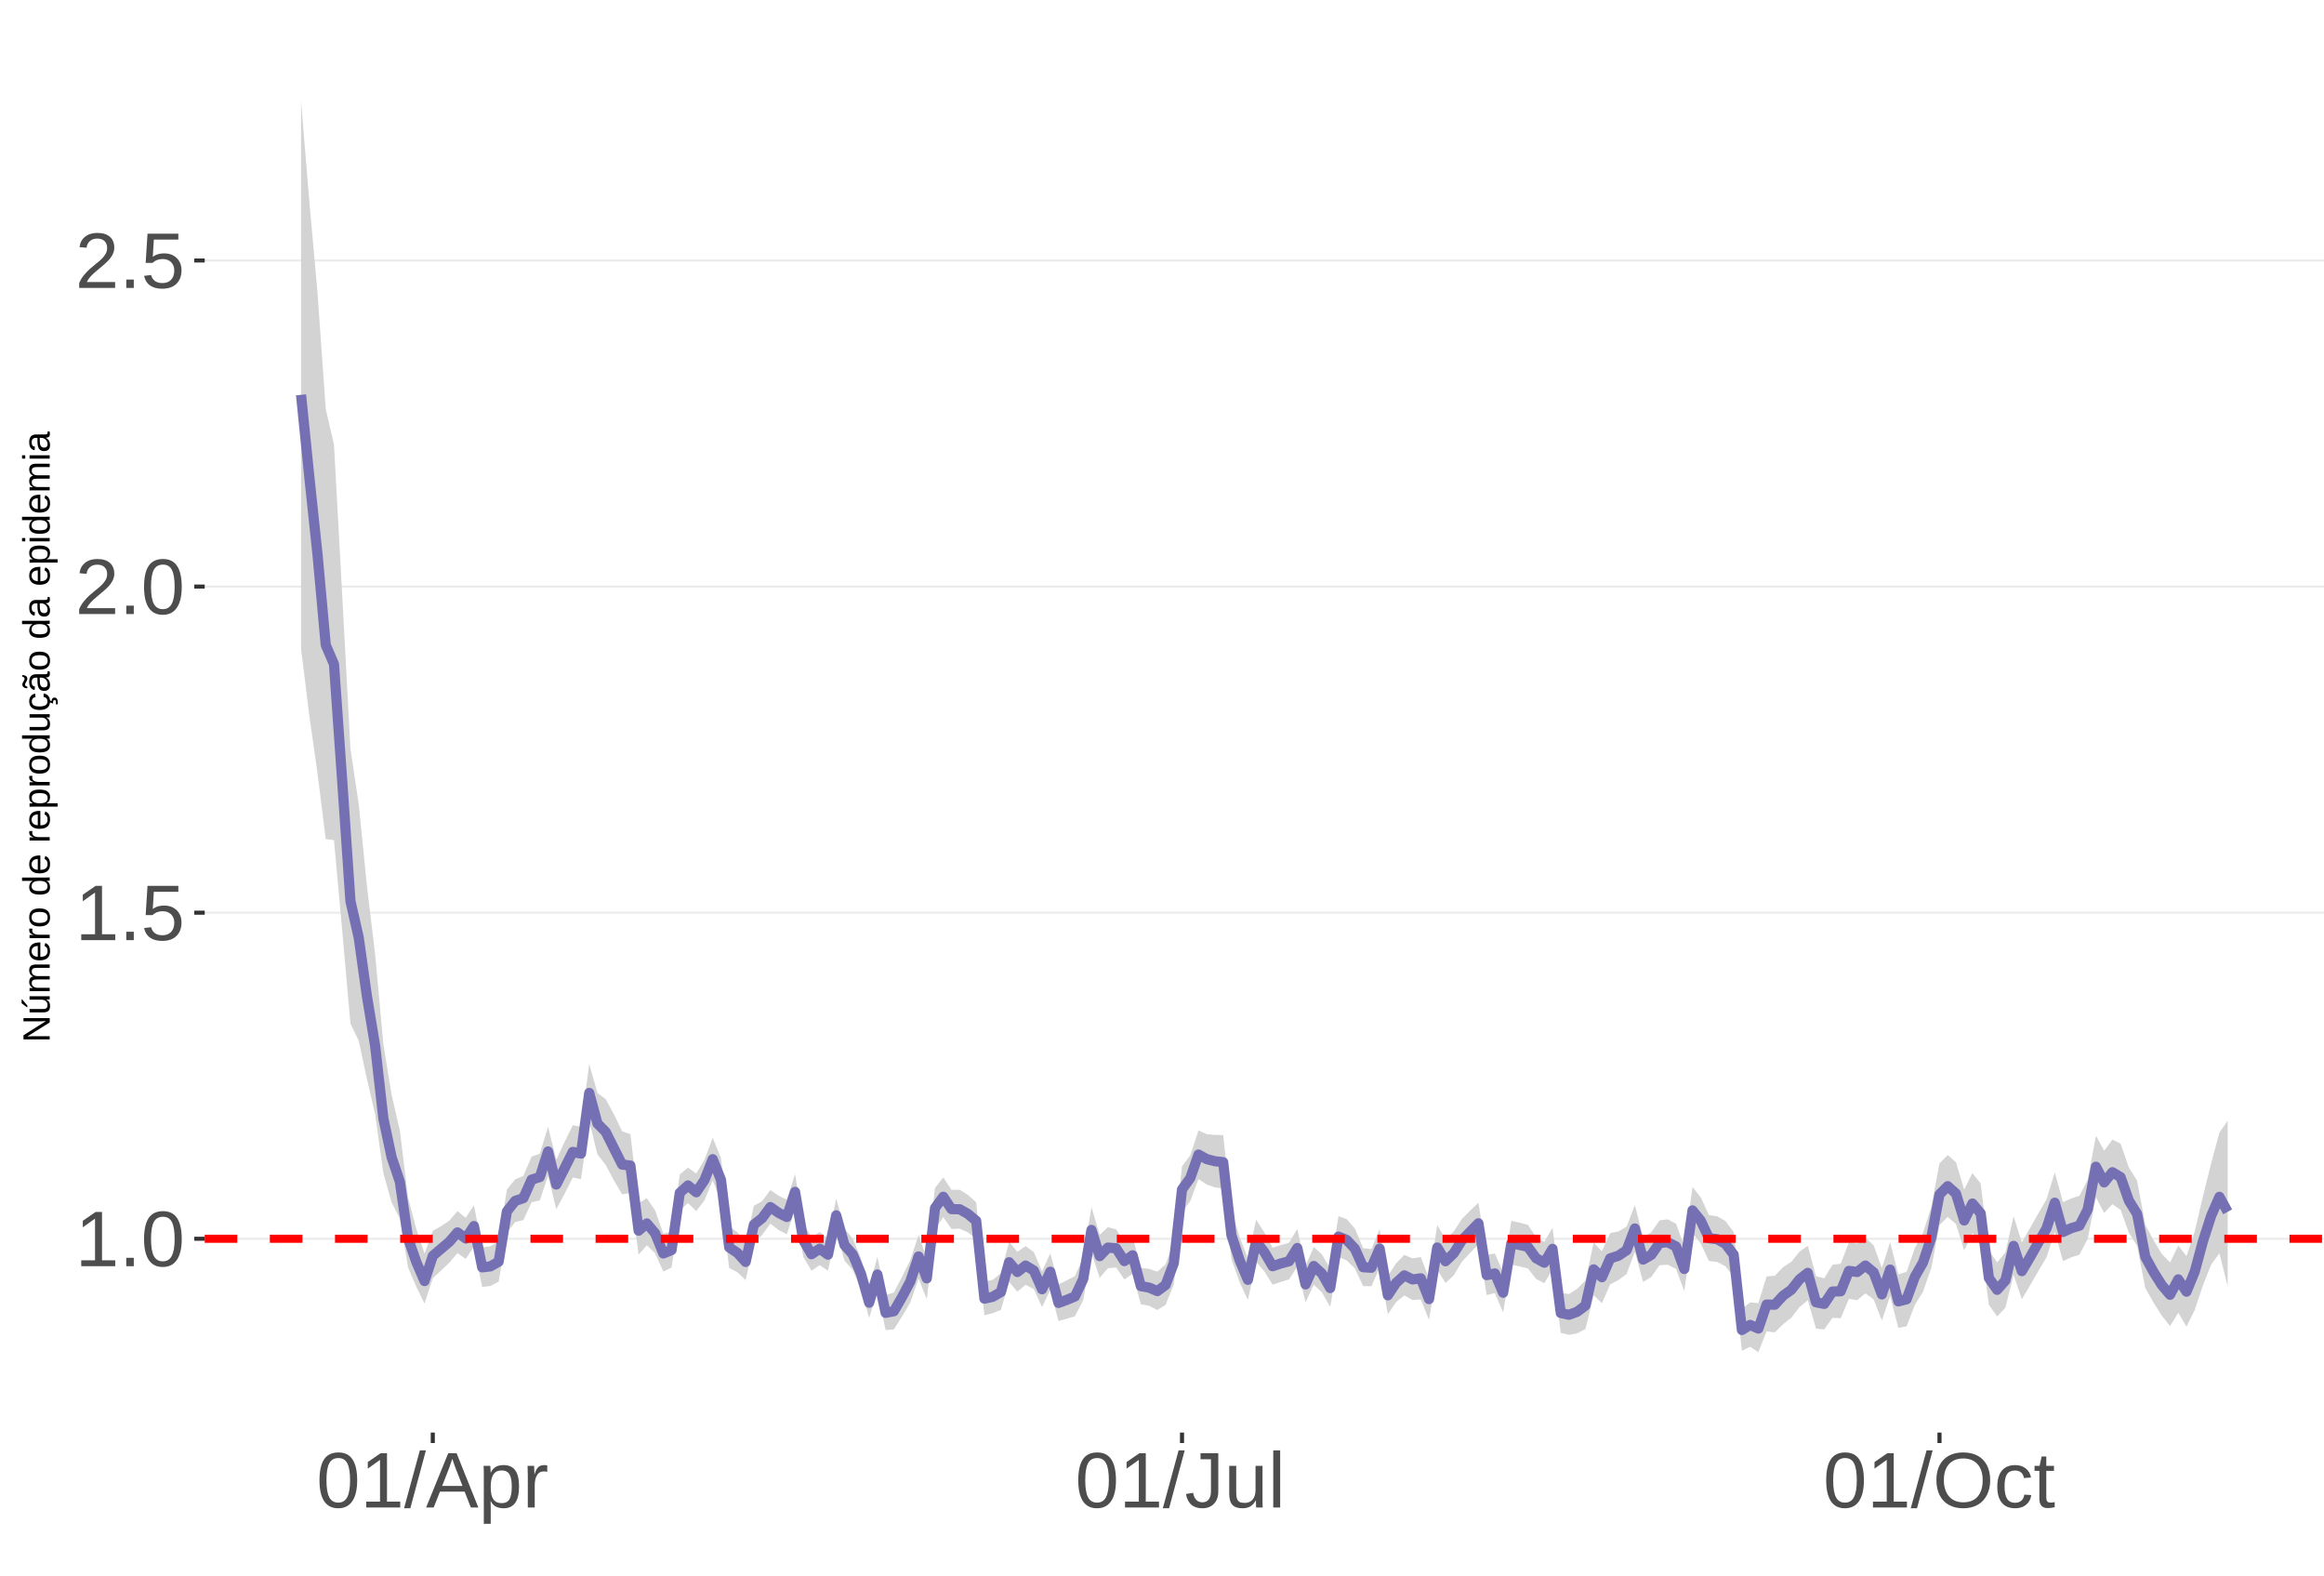 <?xml version="1.0" encoding="UTF-8"?>
<svg xmlns="http://www.w3.org/2000/svg" xmlns:xlink="http://www.w3.org/1999/xlink" width="609pt" height="413pt" viewBox="0 0 609 413" version="1.1">
<defs>
<g>
<symbol overflow="visible" id="glyph0-0">
<path style="stroke:none;" d="M 2.062 -14.219 L 13.422 -14.219 L 13.422 0 L 2.062 0 Z M 2.828 -13.438 L 2.828 -0.766 L 12.641 -0.766 L 12.641 -13.438 Z M 2.828 -13.438 "/>
</symbol>
<symbol overflow="visible" id="glyph0-1">
<path style="stroke:none;" d="M 1.578 0 L 1.578 -1.547 L 5.188 -1.547 L 5.188 -12.469 L 1.984 -10.188 L 1.984 -11.906 L 5.344 -14.219 L 7.016 -14.219 L 7.016 -1.547 L 10.484 -1.547 L 10.484 0 Z M 1.578 0 "/>
</symbol>
<symbol overflow="visible" id="glyph0-2">
<path style="stroke:none;" d="M 1.891 0 L 1.891 -2.203 L 3.859 -2.203 L 3.859 0 Z M 1.891 0 "/>
</symbol>
<symbol overflow="visible" id="glyph0-3">
<path style="stroke:none;" d="M 10.688 -7.109 C 10.688 -4.734 10.266 -2.922 9.422 -1.672 C 8.586 -0.422 7.352 0.203 5.719 0.203 C 4.082 0.203 2.852 -0.414 2.031 -1.656 C 1.219 -2.906 0.812 -4.723 0.812 -7.109 C 0.812 -9.547 1.207 -11.375 2 -12.594 C 2.801 -13.812 4.062 -14.422 5.781 -14.422 C 7.457 -14.422 8.691 -13.805 9.484 -12.578 C 10.285 -11.348 10.688 -9.523 10.688 -7.109 Z M 8.828 -7.109 C 8.828 -9.16 8.586 -10.645 8.109 -11.562 C 7.641 -12.488 6.863 -12.953 5.781 -12.953 C 4.664 -12.953 3.863 -12.5 3.375 -11.594 C 2.883 -10.688 2.641 -9.191 2.641 -7.109 C 2.641 -5.086 2.883 -3.609 3.375 -2.672 C 3.875 -1.742 4.66 -1.281 5.734 -1.281 C 6.805 -1.281 7.586 -1.754 8.078 -2.703 C 8.578 -3.66 8.828 -5.129 8.828 -7.109 Z M 8.828 -7.109 "/>
</symbol>
<symbol overflow="visible" id="glyph0-4">
<path style="stroke:none;" d="M 10.625 -4.625 C 10.625 -3.125 10.176 -1.941 9.281 -1.078 C 8.395 -0.223 7.16 0.203 5.578 0.203 C 4.254 0.203 3.188 -0.082 2.375 -0.656 C 1.562 -1.238 1.047 -2.078 0.828 -3.172 L 2.656 -3.391 C 3.039 -1.984 4.031 -1.281 5.625 -1.281 C 6.594 -1.281 7.352 -1.57 7.906 -2.156 C 8.457 -2.75 8.734 -3.562 8.734 -4.594 C 8.734 -5.488 8.457 -6.207 7.906 -6.75 C 7.352 -7.301 6.602 -7.578 5.656 -7.578 C 5.164 -7.578 4.707 -7.5 4.281 -7.344 C 3.863 -7.195 3.441 -6.938 3.016 -6.562 L 1.234 -6.562 L 1.719 -14.219 L 9.797 -14.219 L 9.797 -12.672 L 3.375 -12.672 L 3.094 -8.156 C 3.883 -8.758 4.863 -9.062 6.031 -9.062 C 7.426 -9.062 8.539 -8.648 9.375 -7.828 C 10.207 -7.016 10.625 -5.945 10.625 -4.625 Z M 10.625 -4.625 "/>
</symbol>
<symbol overflow="visible" id="glyph0-5">
<path style="stroke:none;" d="M 1.031 0 L 1.031 -1.281 C 1.375 -2.07 1.789 -2.766 2.281 -3.359 C 2.781 -3.961 3.301 -4.508 3.844 -5 C 4.395 -5.488 4.938 -5.941 5.469 -6.359 C 6.008 -6.773 6.492 -7.191 6.922 -7.609 C 7.348 -8.023 7.691 -8.461 7.953 -8.922 C 8.223 -9.379 8.359 -9.895 8.359 -10.469 C 8.359 -11.25 8.129 -11.852 7.672 -12.281 C 7.211 -12.719 6.578 -12.938 5.766 -12.938 C 4.992 -12.938 4.359 -12.723 3.859 -12.297 C 3.359 -11.879 3.062 -11.289 2.969 -10.531 L 1.125 -10.703 C 1.258 -11.836 1.738 -12.738 2.562 -13.406 C 3.395 -14.082 4.461 -14.422 5.766 -14.422 C 7.203 -14.422 8.305 -14.082 9.078 -13.406 C 9.848 -12.727 10.234 -11.77 10.234 -10.531 C 10.234 -9.977 10.102 -9.426 9.844 -8.875 C 9.594 -8.332 9.219 -7.789 8.719 -7.25 C 8.227 -6.707 7.281 -5.863 5.875 -4.719 C 5.094 -4.082 4.473 -3.508 4.016 -3 C 3.566 -2.5 3.238 -2.016 3.031 -1.547 L 10.453 -1.547 L 10.453 0 Z M 1.031 0 "/>
</symbol>
<symbol overflow="visible" id="glyph0-6">
<path style="stroke:none;" d="M 0 0.203 L 4.141 -14.969 L 5.734 -14.969 L 1.641 0.203 Z M 0 0.203 "/>
</symbol>
<symbol overflow="visible" id="glyph0-7">
<path style="stroke:none;" d="M 11.766 0 L 10.141 -4.156 L 3.672 -4.156 L 2.031 0 L 0.047 0 L 5.844 -14.219 L 8.031 -14.219 L 13.734 0 Z M 6.906 -12.766 L 6.812 -12.469 C 6.645 -11.914 6.398 -11.203 6.078 -10.328 L 4.25 -5.656 L 9.578 -5.656 L 7.75 -10.344 C 7.562 -10.812 7.375 -11.336 7.188 -11.922 Z M 6.906 -12.766 "/>
</symbol>
<symbol overflow="visible" id="glyph0-8">
<path style="stroke:none;" d="M 10.625 -5.5 C 10.625 -1.695 9.285 0.203 6.609 0.203 C 4.922 0.203 3.789 -0.426 3.219 -1.688 L 3.172 -1.688 C 3.191 -1.633 3.203 -1.066 3.203 0.016 L 3.203 4.281 L 1.391 4.281 L 1.391 -8.688 C 1.391 -9.812 1.367 -10.551 1.328 -10.906 L 3.094 -10.906 C 3.094 -10.883 3.098 -10.789 3.109 -10.625 C 3.129 -10.457 3.145 -10.203 3.156 -9.859 C 3.176 -9.516 3.188 -9.281 3.188 -9.156 L 3.234 -9.156 C 3.555 -9.832 3.984 -10.328 4.516 -10.641 C 5.047 -10.953 5.742 -11.109 6.609 -11.109 C 7.953 -11.109 8.957 -10.656 9.625 -9.75 C 10.289 -8.852 10.625 -7.438 10.625 -5.5 Z M 8.719 -5.469 C 8.719 -6.988 8.508 -8.07 8.094 -8.719 C 7.688 -9.375 7.035 -9.703 6.141 -9.703 C 5.422 -9.703 4.859 -9.551 4.453 -9.25 C 4.047 -8.945 3.734 -8.473 3.516 -7.828 C 3.305 -7.191 3.203 -6.359 3.203 -5.328 C 3.203 -3.891 3.43 -2.832 3.891 -2.156 C 4.348 -1.477 5.094 -1.141 6.125 -1.141 C 7.02 -1.141 7.676 -1.469 8.094 -2.125 C 8.508 -2.789 8.719 -3.906 8.719 -5.469 Z M 8.719 -5.469 "/>
</symbol>
<symbol overflow="visible" id="glyph0-9">
<path style="stroke:none;" d="M 1.438 0 L 1.438 -8.375 C 1.438 -9.133 1.414 -9.977 1.375 -10.906 L 3.094 -10.906 C 3.145 -9.676 3.172 -8.938 3.172 -8.688 L 3.203 -8.688 C 3.492 -9.625 3.828 -10.258 4.203 -10.594 C 4.578 -10.938 5.109 -11.109 5.797 -11.109 C 6.035 -11.109 6.281 -11.078 6.531 -11.016 L 6.531 -9.344 C 6.289 -9.414 5.969 -9.453 5.562 -9.453 C 4.812 -9.453 4.238 -9.125 3.844 -8.469 C 3.445 -7.82 3.25 -6.895 3.25 -5.688 L 3.25 0 Z M 1.438 0 "/>
</symbol>
<symbol overflow="visible" id="glyph0-10">
<path style="stroke:none;" d="M 4.609 0.203 C 2.203 0.203 0.773 -1.039 0.328 -3.531 L 2.203 -3.844 C 2.328 -3.062 2.598 -2.453 3.016 -2.016 C 3.441 -1.578 3.977 -1.359 4.625 -1.359 C 5.32 -1.359 5.867 -1.598 6.266 -2.078 C 6.672 -2.555 6.875 -3.266 6.875 -4.203 L 6.875 -12.641 L 4.141 -12.641 L 4.141 -14.219 L 8.797 -14.219 L 8.797 -4.234 C 8.797 -2.859 8.422 -1.773 7.672 -0.984 C 6.93 -0.191 5.91 0.203 4.609 0.203 Z M 4.609 0.203 "/>
</symbol>
<symbol overflow="visible" id="glyph0-11">
<path style="stroke:none;" d="M 3.172 -10.906 L 3.172 -4 C 3.172 -3.281 3.238 -2.719 3.375 -2.312 C 3.52 -1.914 3.742 -1.629 4.047 -1.453 C 4.359 -1.285 4.816 -1.203 5.422 -1.203 C 6.297 -1.203 6.984 -1.5 7.484 -2.094 C 7.984 -2.695 8.234 -3.531 8.234 -4.594 L 8.234 -10.906 L 10.062 -10.906 L 10.062 -2.328 C 10.062 -1.055 10.078 -0.281 10.109 0 L 8.406 0 C 8.395 -0.031 8.383 -0.117 8.375 -0.266 C 8.375 -0.422 8.367 -0.594 8.359 -0.781 C 8.348 -0.969 8.336 -1.328 8.328 -1.859 L 8.297 -1.859 C 7.879 -1.109 7.395 -0.578 6.844 -0.266 C 6.289 0.047 5.609 0.203 4.797 0.203 C 3.598 0.203 2.723 -0.094 2.172 -0.688 C 1.617 -1.281 1.344 -2.266 1.344 -3.641 L 1.344 -10.906 Z M 3.172 -10.906 "/>
</symbol>
<symbol overflow="visible" id="glyph0-12">
<path style="stroke:none;" d="M 1.391 0 L 1.391 -14.969 L 3.203 -14.969 L 3.203 0 Z M 1.391 0 "/>
</symbol>
<symbol overflow="visible" id="glyph0-13">
<path style="stroke:none;" d="M 15.078 -7.172 C 15.078 -5.68 14.789 -4.379 14.219 -3.266 C 13.656 -2.148 12.844 -1.289 11.781 -0.688 C 10.719 -0.094 9.461 0.203 8.016 0.203 C 6.555 0.203 5.297 -0.094 4.234 -0.688 C 3.18 -1.281 2.375 -2.133 1.812 -3.25 C 1.258 -4.375 0.984 -5.68 0.984 -7.172 C 0.984 -9.441 1.602 -11.219 2.844 -12.5 C 4.082 -13.781 5.812 -14.422 8.031 -14.422 C 9.477 -14.422 10.734 -14.133 11.797 -13.562 C 12.859 -12.988 13.672 -12.148 14.234 -11.047 C 14.797 -9.953 15.078 -8.66 15.078 -7.172 Z M 13.109 -7.172 C 13.109 -8.941 12.664 -10.328 11.781 -11.328 C 10.895 -12.336 9.645 -12.844 8.031 -12.844 C 6.406 -12.844 5.148 -12.344 4.266 -11.344 C 3.379 -10.352 2.938 -8.961 2.938 -7.172 C 2.938 -5.391 3.383 -3.973 4.281 -2.922 C 5.176 -1.879 6.422 -1.359 8.016 -1.359 C 9.66 -1.359 10.922 -1.863 11.797 -2.875 C 12.672 -3.883 13.109 -5.316 13.109 -7.172 Z M 13.109 -7.172 "/>
</symbol>
<symbol overflow="visible" id="glyph0-14">
<path style="stroke:none;" d="M 2.781 -5.5 C 2.781 -4.051 3.004 -2.977 3.453 -2.281 C 3.91 -1.582 4.602 -1.234 5.531 -1.234 C 6.176 -1.234 6.711 -1.406 7.141 -1.75 C 7.578 -2.102 7.848 -2.645 7.953 -3.375 L 9.781 -3.25 C 9.645 -2.195 9.195 -1.359 8.438 -0.734 C 7.688 -0.109 6.734 0.203 5.578 0.203 C 4.047 0.203 2.879 -0.273 2.078 -1.234 C 1.273 -2.203 0.875 -3.613 0.875 -5.469 C 0.875 -7.301 1.273 -8.695 2.078 -9.656 C 2.891 -10.625 4.051 -11.109 5.562 -11.109 C 6.676 -11.109 7.598 -10.816 8.328 -10.234 C 9.066 -9.66 9.531 -8.867 9.719 -7.859 L 7.859 -7.719 C 7.766 -8.32 7.523 -8.801 7.141 -9.156 C 6.754 -9.508 6.207 -9.688 5.5 -9.688 C 4.539 -9.688 3.848 -9.367 3.422 -8.734 C 2.992 -8.098 2.781 -7.02 2.781 -5.5 Z M 2.781 -5.5 "/>
</symbol>
<symbol overflow="visible" id="glyph0-15">
<path style="stroke:none;" d="M 5.594 -0.078 C 4.988 0.078 4.375 0.156 3.75 0.156 C 2.301 0.156 1.578 -0.664 1.578 -2.312 L 1.578 -9.594 L 0.312 -9.594 L 0.312 -10.906 L 1.641 -10.906 L 2.172 -13.359 L 3.391 -13.359 L 3.391 -10.906 L 5.406 -10.906 L 5.406 -9.594 L 3.391 -9.594 L 3.391 -2.703 C 3.391 -2.18 3.473 -1.812 3.641 -1.594 C 3.816 -1.383 4.113 -1.281 4.531 -1.281 C 4.781 -1.281 5.133 -1.328 5.594 -1.422 Z M 5.594 -0.078 "/>
</symbol>
<symbol overflow="visible" id="glyph1-0">
<path style="stroke:none;" d="M -6.875 -1 L -6.875 -6.5 L 0 -6.5 L 0 -1 Z M -6.516 -1.375 L -0.375 -1.375 L -0.375 -6.125 L -6.516 -6.125 Z M -6.516 -1.375 "/>
</symbol>
<symbol overflow="visible" id="glyph1-1">
<path style="stroke:none;" d="M 0 -5.281 L -5.859 -1.609 L -5.391 -1.625 L -4.578 -1.656 L 0 -1.656 L 0 -0.828 L -6.875 -0.828 L -6.875 -1.906 L -0.984 -5.625 C -1.617 -5.582 -2.082 -5.562 -2.375 -5.562 L -6.875 -5.562 L -6.875 -6.406 L 0 -6.406 Z M 0 -5.281 "/>
</symbol>
<symbol overflow="visible" id="glyph1-2">
<path style="stroke:none;" d="M -5.281 -1.562 L -1.938 -1.562 C -1.582 -1.562 -1.305 -1.594 -1.109 -1.656 C -0.922 -1.727 -0.785 -1.836 -0.703 -1.984 C -0.617 -2.141 -0.578 -2.363 -0.578 -2.656 C -0.578 -3.07 -0.723 -3.398 -1.016 -3.641 C -1.305 -3.891 -1.707 -4.016 -2.219 -4.016 L -5.281 -4.016 L -5.281 -4.906 L -1.125 -4.906 C -0.508 -4.906 -0.133 -4.91 0 -4.922 L 0 -4.094 C -0.02 -4.094 -0.062 -4.086 -0.125 -4.078 C -0.195 -4.078 -0.281 -4.07 -0.375 -4.062 C -0.469 -4.062 -0.645 -4.062 -0.906 -4.062 L -0.906 -4.047 C -0.539 -3.848 -0.281 -3.613 -0.125 -3.344 C 0.02 -3.082 0.094 -2.754 0.094 -2.359 C 0.094 -1.773 -0.047 -1.348 -0.328 -1.078 C -0.617 -0.816 -1.098 -0.688 -1.766 -0.688 L -5.281 -0.688 Z M -5.859 -2.031 L -5.969 -2.031 L -7.359 -3.078 L -7.359 -4.094 L -7.219 -4.094 L -5.859 -2.484 Z M -5.859 -2.031 "/>
</symbol>
<symbol overflow="visible" id="glyph1-3">
<path style="stroke:none;" d="M 0 -3.75 L -3.344 -3.75 C -3.852 -3.75 -4.207 -3.676 -4.406 -3.531 C -4.602 -3.395 -4.703 -3.145 -4.703 -2.781 C -4.703 -2.406 -4.555 -2.109 -4.266 -1.891 C -3.984 -1.672 -3.582 -1.562 -3.062 -1.562 L 0 -1.562 L 0 -0.688 L -4.156 -0.688 C -4.77 -0.688 -5.145 -0.68 -5.281 -0.672 L -5.281 -1.5 C -5.27 -1.5 -5.227 -1.5 -5.156 -1.5 C -5.082 -1.508 -5 -1.516 -4.906 -1.516 C -4.812 -1.523 -4.633 -1.531 -4.375 -1.531 L -4.375 -1.547 C -4.75 -1.734 -5.008 -1.945 -5.156 -2.188 C -5.301 -2.438 -5.375 -2.738 -5.375 -3.094 C -5.375 -3.488 -5.297 -3.801 -5.141 -4.031 C -4.984 -4.27 -4.727 -4.438 -4.375 -4.531 L -4.375 -4.547 C -4.727 -4.723 -4.984 -4.941 -5.141 -5.203 C -5.297 -5.461 -5.375 -5.773 -5.375 -6.141 C -5.375 -6.672 -5.227 -7.055 -4.938 -7.297 C -4.656 -7.547 -4.18 -7.672 -3.516 -7.672 L 0 -7.672 L 0 -6.797 L -3.344 -6.797 C -3.852 -6.797 -4.207 -6.723 -4.406 -6.578 C -4.602 -6.441 -4.703 -6.191 -4.703 -5.828 C -4.703 -5.453 -4.555 -5.156 -4.266 -4.938 C -3.984 -4.727 -3.582 -4.625 -3.062 -4.625 L 0 -4.625 Z M 0 -3.75 "/>
</symbol>
<symbol overflow="visible" id="glyph1-4">
<path style="stroke:none;" d="M -2.453 -1.344 C -1.848 -1.344 -1.379 -1.469 -1.047 -1.719 C -0.723 -1.969 -0.562 -2.336 -0.562 -2.828 C -0.562 -3.203 -0.633 -3.504 -0.781 -3.734 C -0.938 -3.961 -1.133 -4.117 -1.375 -4.203 L -1.156 -4.969 C -0.32 -4.656 0.094 -3.941 0.094 -2.828 C 0.094 -2.047 -0.133 -1.445 -0.594 -1.031 C -1.062 -0.625 -1.754 -0.422 -2.672 -0.422 C -3.547 -0.422 -4.211 -0.625 -4.672 -1.031 C -5.141 -1.445 -5.375 -2.031 -5.375 -2.781 C -5.375 -4.344 -4.441 -5.125 -2.578 -5.125 L -2.453 -5.125 Z M -3.125 -4.203 C -3.688 -4.16 -4.094 -4.02 -4.344 -3.781 C -4.602 -3.551 -4.734 -3.219 -4.734 -2.781 C -4.734 -2.352 -4.586 -2.016 -4.297 -1.766 C -4.016 -1.516 -3.625 -1.379 -3.125 -1.359 Z M -3.125 -4.203 "/>
</symbol>
<symbol overflow="visible" id="glyph1-5">
<path style="stroke:none;" d="M 0 -0.688 L -4.047 -0.688 C -4.422 -0.688 -4.832 -0.68 -5.281 -0.672 L -5.281 -1.5 C -4.688 -1.52 -4.328 -1.531 -4.203 -1.531 L -4.203 -1.547 C -4.66 -1.691 -4.969 -1.852 -5.125 -2.031 C -5.289 -2.219 -5.375 -2.477 -5.375 -2.812 C -5.375 -2.926 -5.359 -3.047 -5.328 -3.172 L -4.531 -3.172 C -4.562 -3.047 -4.578 -2.891 -4.578 -2.703 C -4.578 -2.336 -4.422 -2.055 -4.109 -1.859 C -3.797 -1.672 -3.344 -1.578 -2.75 -1.578 L 0 -1.578 Z M 0 -0.688 "/>
</symbol>
<symbol overflow="visible" id="glyph1-6">
<path style="stroke:none;" d="M -2.641 -5.141 C -1.723 -5.141 -1.035 -4.938 -0.578 -4.531 C -0.129 -4.125 0.094 -3.535 0.094 -2.766 C 0.094 -1.992 -0.141 -1.41 -0.609 -1.016 C -1.078 -0.617 -1.754 -0.422 -2.641 -0.422 C -4.461 -0.422 -5.375 -1.207 -5.375 -2.781 C -5.375 -3.594 -5.148 -4.188 -4.703 -4.562 C -4.266 -4.945 -3.578 -5.141 -2.641 -5.141 Z M -2.641 -4.219 C -3.367 -4.219 -3.898 -4.109 -4.234 -3.891 C -4.566 -3.672 -4.734 -3.305 -4.734 -2.797 C -4.734 -2.285 -4.562 -1.914 -4.219 -1.688 C -3.883 -1.457 -3.359 -1.344 -2.641 -1.344 C -1.953 -1.344 -1.43 -1.453 -1.078 -1.672 C -0.723 -1.898 -0.547 -2.258 -0.547 -2.75 C -0.547 -3.281 -0.711 -3.656 -1.047 -3.875 C -1.391 -4.102 -1.922 -4.219 -2.641 -4.219 Z M -2.641 -4.219 "/>
</symbol>
<symbol overflow="visible" id="glyph1-7">
<path style="stroke:none;" d=""/>
</symbol>
<symbol overflow="visible" id="glyph1-8">
<path style="stroke:none;" d="M -0.844 -4.016 C -0.508 -3.848 -0.27 -3.629 -0.125 -3.359 C 0.02 -3.086 0.094 -2.754 0.094 -2.359 C 0.094 -1.691 -0.129 -1.203 -0.578 -0.891 C -1.023 -0.578 -1.707 -0.422 -2.625 -0.422 C -4.457 -0.422 -5.375 -1.066 -5.375 -2.359 C -5.375 -2.766 -5.301 -3.098 -5.156 -3.359 C -5.008 -3.629 -4.781 -3.848 -4.469 -4.016 L -7.25 -4.016 L -7.25 -4.891 L -1.094 -4.891 C -0.539 -4.891 -0.176 -4.898 0 -4.922 L 0 -4.078 C -0.051 -4.066 -0.172 -4.055 -0.359 -4.047 C -0.547 -4.035 -0.707 -4.031 -0.844 -4.031 Z M -2.641 -1.344 C -1.898 -1.344 -1.367 -1.438 -1.047 -1.625 C -0.734 -1.82 -0.578 -2.145 -0.578 -2.594 C -0.578 -3.082 -0.75 -3.441 -1.094 -3.672 C -1.438 -3.898 -1.973 -4.016 -2.703 -4.016 C -3.398 -4.016 -3.91 -3.898 -4.234 -3.672 C -4.566 -3.441 -4.734 -3.082 -4.734 -2.594 C -4.734 -2.156 -4.566 -1.836 -4.234 -1.641 C -3.91 -1.441 -3.379 -1.344 -2.641 -1.344 Z M -2.641 -1.344 "/>
</symbol>
<symbol overflow="visible" id="glyph1-9">
<path style="stroke:none;" d="M -2.672 -5.141 C -0.828 -5.141 0.094 -4.492 0.094 -3.203 C 0.094 -2.391 -0.211 -1.844 -0.828 -1.562 L -0.828 -1.531 C -0.797 -1.539 -0.516 -1.547 0.016 -1.547 L 2.078 -1.547 L 2.078 -0.672 L -4.203 -0.672 C -4.742 -0.672 -5.102 -0.66 -5.281 -0.641 L -5.281 -1.5 C -5.27 -1.5 -5.223 -1.5 -5.141 -1.5 C -5.066 -1.508 -4.945 -1.52 -4.781 -1.531 C -4.613 -1.539 -4.5 -1.547 -4.438 -1.547 L -4.438 -1.562 C -4.758 -1.719 -4.992 -1.922 -5.141 -2.172 C -5.297 -2.43 -5.375 -2.773 -5.375 -3.203 C -5.375 -3.848 -5.156 -4.332 -4.719 -4.656 C -4.281 -4.977 -3.598 -5.141 -2.672 -5.141 Z M -2.641 -4.219 C -3.379 -4.219 -3.906 -4.117 -4.219 -3.922 C -4.539 -3.723 -4.703 -3.406 -4.703 -2.969 C -4.703 -2.625 -4.629 -2.352 -4.484 -2.156 C -4.336 -1.957 -4.109 -1.805 -3.797 -1.703 C -3.484 -1.598 -3.078 -1.547 -2.578 -1.547 C -1.879 -1.547 -1.363 -1.656 -1.031 -1.875 C -0.707 -2.102 -0.547 -2.469 -0.547 -2.969 C -0.547 -3.406 -0.707 -3.723 -1.031 -3.922 C -1.352 -4.117 -1.891 -4.219 -2.641 -4.219 Z M -2.641 -4.219 "/>
</symbol>
<symbol overflow="visible" id="glyph1-10">
<path style="stroke:none;" d="M -5.281 -1.531 L -1.938 -1.531 C -1.582 -1.531 -1.305 -1.562 -1.109 -1.625 C -0.922 -1.695 -0.785 -1.805 -0.703 -1.953 C -0.617 -2.109 -0.578 -2.332 -0.578 -2.625 C -0.578 -3.039 -0.723 -3.367 -1.016 -3.609 C -1.305 -3.859 -1.707 -3.984 -2.219 -3.984 L -5.281 -3.984 L -5.281 -4.875 L -1.125 -4.875 C -0.508 -4.875 -0.133 -4.879 0 -4.891 L 0 -4.062 C -0.02 -4.062 -0.062 -4.055 -0.125 -4.047 C -0.195 -4.047 -0.281 -4.039 -0.375 -4.031 C -0.469 -4.031 -0.645 -4.031 -0.906 -4.031 L -0.906 -4.016 C -0.539 -3.816 -0.281 -3.582 -0.125 -3.312 C 0.02 -3.051 0.094 -2.723 0.094 -2.328 C 0.094 -1.742 -0.047 -1.316 -0.328 -1.047 C -0.617 -0.785 -1.098 -0.656 -1.766 -0.656 L -5.281 -0.656 Z M -5.281 -1.531 "/>
</symbol>
<symbol overflow="visible" id="glyph1-11">
<path style="stroke:none;" d="M -2.672 -1.344 C -1.961 -1.344 -1.438 -1.453 -1.094 -1.672 C -0.758 -1.891 -0.594 -2.223 -0.594 -2.672 C -0.594 -2.984 -0.676 -3.242 -0.844 -3.453 C -1.02 -3.672 -1.281 -3.801 -1.625 -3.844 L -1.578 -4.734 C -1.066 -4.672 -0.66 -4.457 -0.359 -4.094 C -0.055 -3.727 0.094 -3.266 0.094 -2.703 C 0.094 -1.961 -0.133 -1.395 -0.594 -1 C -1.062 -0.613 -1.742 -0.422 -2.641 -0.422 C -3.535 -0.422 -4.211 -0.613 -4.672 -1 C -5.141 -1.395 -5.375 -1.957 -5.375 -2.688 C -5.375 -3.227 -5.234 -3.676 -4.953 -4.031 C -4.68 -4.395 -4.297 -4.617 -3.797 -4.703 L -3.734 -3.797 C -4.023 -3.754 -4.254 -3.641 -4.422 -3.453 C -4.598 -3.266 -4.688 -3.004 -4.688 -2.672 C -4.688 -2.203 -4.531 -1.863 -4.219 -1.656 C -3.914 -1.445 -3.398 -1.344 -2.672 -1.344 Z M 1.234 -3.672 C 1.828 -3.672 2.125 -3.223 2.125 -2.328 C 2.125 -2.148 2.113 -2.004 2.094 -1.891 L 1.625 -1.891 C 1.645 -2.055 1.656 -2.195 1.656 -2.312 C 1.656 -2.789 1.52 -3.031 1.25 -3.031 C 1 -3.031 0.875 -2.812 0.875 -2.375 C 0.875 -2.238 0.879 -2.148 0.891 -2.109 L 0 -2.422 L 0 -2.938 L 0.484 -2.75 C 0.492 -3.062 0.566 -3.289 0.703 -3.438 C 0.836 -3.594 1.016 -3.672 1.234 -3.672 Z M 1.234 -3.672 "/>
</symbol>
<symbol overflow="visible" id="glyph1-12">
<path style="stroke:none;" d="M 0.094 -2.016 C 0.094 -1.484 -0.047 -1.082 -0.328 -0.812 C -0.609 -0.551 -0.988 -0.422 -1.469 -0.422 C -2.02 -0.422 -2.441 -0.598 -2.734 -0.953 C -3.023 -1.316 -3.18 -1.898 -3.203 -2.703 L -3.219 -3.891 L -3.516 -3.891 C -3.941 -3.891 -4.25 -3.797 -4.438 -3.609 C -4.625 -3.43 -4.719 -3.148 -4.719 -2.766 C -4.719 -2.367 -4.648 -2.078 -4.516 -1.891 C -4.379 -1.711 -4.164 -1.609 -3.875 -1.578 L -3.953 -0.656 C -4.898 -0.812 -5.375 -1.52 -5.375 -2.781 C -5.375 -3.445 -5.223 -3.945 -4.922 -4.281 C -4.617 -4.613 -4.18 -4.781 -3.609 -4.781 L -1.328 -4.781 C -1.066 -4.781 -0.867 -4.812 -0.734 -4.875 C -0.609 -4.945 -0.547 -5.082 -0.547 -5.281 C -0.547 -5.363 -0.555 -5.457 -0.578 -5.562 L -0.031 -5.562 C 0.02 -5.344 0.047 -5.117 0.047 -4.891 C 0.047 -4.555 -0.035 -4.316 -0.203 -4.172 C -0.379 -4.023 -0.648 -3.941 -1.016 -3.922 L -1.016 -3.891 C -0.609 -3.672 -0.32 -3.41 -0.156 -3.109 C 0.008 -2.805 0.094 -2.441 0.094 -2.016 Z M -0.562 -2.219 C -0.562 -2.539 -0.633 -2.828 -0.781 -3.078 C -0.926 -3.328 -1.125 -3.523 -1.375 -3.672 C -1.633 -3.816 -1.898 -3.891 -2.172 -3.891 L -2.609 -3.891 L -2.594 -2.938 C -2.582 -2.52 -2.535 -2.203 -2.453 -1.984 C -2.379 -1.773 -2.258 -1.613 -2.094 -1.5 C -1.938 -1.383 -1.723 -1.328 -1.453 -1.328 C -1.172 -1.328 -0.953 -1.406 -0.797 -1.562 C -0.641 -1.719 -0.562 -1.938 -0.562 -2.219 Z M -5.859 -3.609 C -5.859 -3.473 -5.891 -3.332 -5.953 -3.188 C -6.016 -3.051 -6.082 -2.922 -6.156 -2.797 C -6.227 -2.672 -6.297 -2.551 -6.359 -2.438 C -6.422 -2.32 -6.453 -2.211 -6.453 -2.109 C -6.453 -1.93 -6.398 -1.797 -6.297 -1.703 C -6.191 -1.617 -6.047 -1.562 -5.859 -1.531 L -5.859 -1.094 C -6.191 -1.125 -6.441 -1.176 -6.609 -1.25 C -6.785 -1.332 -6.922 -1.441 -7.016 -1.578 C -7.117 -1.711 -7.172 -1.879 -7.172 -2.078 C -7.172 -2.223 -7.141 -2.363 -7.078 -2.5 C -7.023 -2.633 -6.957 -2.766 -6.875 -2.891 C -6.801 -3.023 -6.734 -3.145 -6.672 -3.25 C -6.617 -3.363 -6.594 -3.473 -6.594 -3.578 C -6.594 -3.898 -6.785 -4.086 -7.172 -4.141 L -7.172 -4.594 C -6.691 -4.539 -6.352 -4.43 -6.156 -4.266 C -5.957 -4.098 -5.859 -3.879 -5.859 -3.609 Z M -5.859 -3.609 "/>
</symbol>
<symbol overflow="visible" id="glyph1-13">
<path style="stroke:none;" d="M 0.094 -2.016 C 0.094 -1.484 -0.047 -1.082 -0.328 -0.812 C -0.609 -0.551 -0.988 -0.422 -1.469 -0.422 C -2.02 -0.422 -2.441 -0.598 -2.734 -0.953 C -3.023 -1.316 -3.18 -1.898 -3.203 -2.703 L -3.219 -3.891 L -3.516 -3.891 C -3.941 -3.891 -4.25 -3.797 -4.438 -3.609 C -4.625 -3.43 -4.719 -3.148 -4.719 -2.766 C -4.719 -2.367 -4.648 -2.078 -4.516 -1.891 C -4.379 -1.711 -4.164 -1.609 -3.875 -1.578 L -3.953 -0.656 C -4.898 -0.812 -5.375 -1.52 -5.375 -2.781 C -5.375 -3.445 -5.223 -3.945 -4.922 -4.281 C -4.617 -4.613 -4.18 -4.781 -3.609 -4.781 L -1.328 -4.781 C -1.066 -4.781 -0.867 -4.812 -0.734 -4.875 C -0.609 -4.945 -0.547 -5.082 -0.547 -5.281 C -0.547 -5.363 -0.555 -5.457 -0.578 -5.562 L -0.031 -5.562 C 0.02 -5.344 0.047 -5.117 0.047 -4.891 C 0.047 -4.555 -0.035 -4.316 -0.203 -4.172 C -0.379 -4.023 -0.648 -3.941 -1.016 -3.922 L -1.016 -3.891 C -0.609 -3.672 -0.32 -3.41 -0.156 -3.109 C 0.008 -2.805 0.094 -2.441 0.094 -2.016 Z M -0.562 -2.219 C -0.562 -2.539 -0.633 -2.828 -0.781 -3.078 C -0.926 -3.328 -1.125 -3.523 -1.375 -3.672 C -1.633 -3.816 -1.898 -3.891 -2.172 -3.891 L -2.609 -3.891 L -2.594 -2.938 C -2.582 -2.52 -2.535 -2.203 -2.453 -1.984 C -2.379 -1.773 -2.258 -1.613 -2.094 -1.5 C -1.938 -1.383 -1.723 -1.328 -1.453 -1.328 C -1.172 -1.328 -0.953 -1.406 -0.797 -1.562 C -0.641 -1.719 -0.562 -1.938 -0.562 -2.219 Z M -0.562 -2.219 "/>
</symbol>
<symbol overflow="visible" id="glyph1-14">
<path style="stroke:none;" d="M -6.406 -0.672 L -7.25 -0.672 L -7.25 -1.547 L -6.406 -1.547 Z M 0 -0.672 L -5.281 -0.672 L -5.281 -1.547 L 0 -1.547 Z M 0 -0.672 "/>
</symbol>
</g>
<clipPath id="clip1">
  <path d="M 53.645 9.961 L 609 9.961 L 609 375.328 L 53.645 375.328 Z M 53.645 9.961 "/>
</clipPath>
<clipPath id="clip2">
  <path d="M 53.645 324 L 609 324 L 609 325 L 53.645 325 Z M 53.645 324 "/>
</clipPath>
<clipPath id="clip3">
  <path d="M 53.645 238 L 609 238 L 609 240 L 53.645 240 Z M 53.645 238 "/>
</clipPath>
<clipPath id="clip4">
  <path d="M 53.645 153 L 609 153 L 609 154 L 53.645 154 Z M 53.645 153 "/>
</clipPath>
<clipPath id="clip5">
  <path d="M 53.645 67 L 609 67 L 609 69 L 53.645 69 Z M 53.645 67 "/>
</clipPath>
<clipPath id="clip6">
  <path d="M 53.645 323 L 609 323 L 609 326 L 53.645 326 Z M 53.645 323 "/>
</clipPath>
</defs>
<g id="surface177">
<rect x="0" y="0" width="609" height="413" style="fill:rgb(100%,100%,100%);fill-opacity:1;stroke:none;"/>
<rect x="0" y="0" width="609" height="413" style="fill:rgb(100%,100%,100%);fill-opacity:1;stroke:none;"/>
<path style="fill:none;stroke-width:1.067;stroke-linecap:round;stroke-linejoin:round;stroke:rgb(100%,100%,100%);stroke-opacity:1;stroke-miterlimit:10;" d="M 0 413 L 609 413 L 609 0 L 0 0 Z M 0 413 "/>
<g clip-path="url(#clip1)" clip-rule="nonzero">
<path style=" stroke:none;fill-rule:nonzero;fill:rgb(100%,100%,100%);fill-opacity:1;" d="M 53.645 375.328 L 609 375.328 L 609 9.961 L 53.645 9.961 Z M 53.645 375.328 "/>
</g>
<g clip-path="url(#clip2)" clip-rule="nonzero">
<path style="fill:none;stroke-width:0.533;stroke-linecap:butt;stroke-linejoin:round;stroke:rgb(92.157%,92.157%,92.157%);stroke-opacity:1;stroke-miterlimit:10;" d="M 53.645 324.547 L 609 324.547 "/>
</g>
<g clip-path="url(#clip3)" clip-rule="nonzero">
<path style="fill:none;stroke-width:0.533;stroke-linecap:butt;stroke-linejoin:round;stroke:rgb(92.157%,92.157%,92.157%);stroke-opacity:1;stroke-miterlimit:10;" d="M 53.645 239.117 L 609 239.117 "/>
</g>
<g clip-path="url(#clip4)" clip-rule="nonzero">
<path style="fill:none;stroke-width:0.533;stroke-linecap:butt;stroke-linejoin:round;stroke:rgb(92.157%,92.157%,92.157%);stroke-opacity:1;stroke-miterlimit:10;" d="M 53.645 153.684 L 609 153.684 "/>
</g>
<g clip-path="url(#clip5)" clip-rule="nonzero">
<path style="fill:none;stroke-width:0.533;stroke-linecap:butt;stroke-linejoin:round;stroke:rgb(92.157%,92.157%,92.157%);stroke-opacity:1;stroke-miterlimit:10;" d="M 53.645 68.25 L 609 68.25 "/>
</g>
<path style=" stroke:none;fill-rule:nonzero;fill:rgb(82.745%,82.745%,82.745%);fill-opacity:1;" d="M 78.887 26.57 L 81.047 52.566 L 83.203 76.699 L 85.359 107.141 L 87.52 116.492 L 89.676 155.871 L 91.832 196.156 L 93.992 210.617 L 96.148 232.066 L 98.305 250.047 L 100.465 273.625 L 102.621 286.848 L 104.777 296.168 L 106.938 313.797 L 109.094 321.969 L 111.25 328.43 L 113.41 322.469 L 115.566 321.25 L 117.723 319.828 L 119.883 317.305 L 122.039 319.082 L 124.195 315.762 L 126.355 326.797 L 128.512 326.527 L 130.668 325.16 L 132.828 311.656 L 134.984 308.984 L 137.141 308.098 L 139.301 303.027 L 141.457 302.258 L 143.613 295.23 L 145.773 303.848 L 147.93 299.23 L 150.086 294.812 L 152.246 295.195 L 154.402 278.758 L 156.559 286.355 L 158.719 287.965 L 160.875 291.922 L 163.031 296.395 L 165.191 297.141 L 167.348 315.219 L 169.504 313.906 L 171.664 317.121 L 173.82 323.199 L 175.977 322.707 L 178.137 307.695 L 180.293 305.91 L 182.453 307.461 L 184.609 303.863 L 186.766 298.086 L 188.926 303.395 L 191.082 321.281 L 193.238 322.859 L 195.398 325.57 L 197.555 315.926 L 199.711 314.68 L 201.871 311.785 L 204.027 313.25 L 206.184 314.316 L 208.344 307.613 L 210.5 320.438 L 212.656 324.195 L 214.816 322.773 L 216.973 324.457 L 219.129 314.008 L 221.289 321.973 L 223.445 324.461 L 225.602 329.633 L 227.762 337.246 L 229.918 329.312 L 232.074 339.281 L 234.234 338.645 L 236.391 334.484 L 238.547 330.125 L 240.707 323.551 L 242.863 329.707 L 245.02 311.23 L 247.18 308.477 L 249.336 311.73 L 251.492 311.707 L 253.652 313.07 L 255.809 315.012 L 257.965 335.82 L 260.125 335.305 L 262.281 333.582 L 264.438 325.309 L 266.598 327.977 L 268.754 326.453 L 270.91 328.047 L 273.07 333.094 L 275.227 328.359 L 277.383 336.5 L 279.543 335.449 L 281.699 334.324 L 283.855 329.422 L 286.016 316.258 L 288.172 323.527 L 290.328 321.523 L 292.488 322.066 L 294.645 325.613 L 296.801 323.988 L 298.961 332.168 L 301.117 332.434 L 303.273 333.168 L 305.434 331.262 L 307.59 325.277 L 309.746 305.578 L 311.906 302.688 L 314.062 296.156 L 316.219 297.137 L 318.379 297.34 L 320.535 297.375 L 322.691 317.105 L 324.852 324.121 L 327.008 329.656 L 329.164 319.562 L 331.324 322.883 L 333.48 326.906 L 335.637 326.211 L 337.797 325.586 L 339.953 321.973 L 342.109 331.656 L 344.27 326.711 L 346.426 328.66 L 348.582 332.441 L 350.742 318.625 L 352.898 319.402 L 355.055 321.887 L 357.215 327.004 L 359.371 327.23 L 361.527 322.02 L 363.688 334.32 L 365.844 330.977 L 368 328.766 L 370.16 329.68 L 372.316 329.352 L 374.473 334.91 L 376.633 320.949 L 378.789 324.68 L 380.945 322.652 L 383.105 319.336 L 385.262 317.168 L 387.418 315.086 L 389.578 328.742 L 391.734 328.406 L 393.891 333.438 L 396.051 319.855 L 398.207 320.336 L 400.363 320.891 L 402.523 324.078 L 404.68 325.371 L 406.836 321.688 L 408.996 338.715 L 411.152 339.027 L 413.309 337.66 L 415.469 335.453 L 417.625 325.57 L 419.781 327.824 L 421.941 323.062 L 424.098 322.641 L 426.254 321.371 L 428.414 315.734 L 430.57 324.051 L 432.727 322.867 L 434.887 319.727 L 437.043 319.461 L 439.199 320.602 L 441.359 326.578 L 443.516 311.004 L 445.672 313.684 L 447.832 318.355 L 449.988 318.656 L 452.145 319.902 L 454.305 322.789 L 456.461 342.898 L 458.617 341.215 L 460.777 341.422 L 462.934 334.406 L 465.09 334.234 L 467.25 331.992 L 469.406 330.59 L 471.562 327.938 L 473.723 326.383 L 475.879 334.348 L 478.035 334.895 L 480.195 331.355 L 482.352 331.09 L 484.508 325.484 L 486.668 325.844 L 488.824 324.273 L 490.98 326.27 L 493.141 332.215 L 495.297 325.473 L 497.453 333.883 L 499.613 333.215 L 501.77 326.992 L 503.926 322.988 L 506.086 316.23 L 508.242 304.789 L 510.398 302.613 L 512.559 304.5 L 514.715 311.664 L 516.871 307.336 L 519.031 310.078 L 521.188 327.512 L 523.344 330.746 L 525.504 328.129 L 527.66 318.645 L 529.816 325.508 L 531.977 321.727 L 534.133 317.934 L 536.289 314.191 L 538.449 307.176 L 540.605 314.965 L 542.762 313.996 L 544.922 313.281 L 547.078 309.051 L 549.234 297.551 L 551.395 301.488 L 553.551 298.559 L 555.707 299.648 L 557.867 305.906 L 560.023 309.328 L 562.18 320.898 L 564.34 324.941 L 566.496 328.52 L 568.652 330.777 L 570.812 326.332 L 572.969 329.094 L 575.125 322.625 L 577.285 313.387 L 579.441 304.707 L 581.598 296.723 L 583.758 293.633 L 583.758 337.02 L 581.598 328.352 L 579.441 331.297 L 577.285 336.738 L 575.125 343.207 L 572.969 347.562 L 570.812 343.926 L 568.652 347.438 L 566.496 344.688 L 564.34 341.281 L 562.18 337.496 L 560.023 326.414 L 557.867 322.953 L 555.707 316.988 L 553.551 315.48 L 551.395 317.793 L 549.234 313.664 L 547.078 324.531 L 544.922 328.742 L 542.762 329.414 L 540.605 330.406 L 538.449 322.758 L 536.289 329.406 L 534.133 333.031 L 531.977 336.762 L 529.816 340.41 L 527.66 334.016 L 525.504 342.625 L 523.344 344.887 L 521.188 341.883 L 519.031 325.461 L 516.871 323.098 L 514.715 327.594 L 512.559 320.707 L 510.398 318.82 L 508.242 320.988 L 506.086 332.215 L 503.926 338.426 L 501.77 341.898 L 499.613 347.496 L 497.453 347.898 L 495.297 339.574 L 493.141 345.957 L 490.98 340.434 L 488.824 338.852 L 486.668 340.633 L 484.508 340.285 L 482.352 345.387 L 480.195 345.254 L 478.035 348.305 L 475.879 348.082 L 473.723 340.637 L 471.562 342.441 L 469.406 345.258 L 467.25 346.941 L 465.09 349.074 L 462.934 348.801 L 460.777 354.266 L 458.617 352.848 L 456.461 353.867 L 454.305 334.52 L 452.145 331.75 L 449.988 330.629 L 447.832 330.371 L 445.672 325.785 L 443.516 323.117 L 441.359 338.277 L 439.199 332.457 L 437.043 331.344 L 434.887 331.484 L 432.727 334.547 L 430.57 335.879 L 428.414 327.945 L 426.254 333.762 L 424.098 335.395 L 421.941 336.492 L 419.781 341.426 L 417.625 339.352 L 415.469 348.188 L 413.309 349.32 L 411.152 349.719 L 408.996 349.191 L 406.836 332.59 L 404.68 336.188 L 402.523 335.066 L 400.363 332.312 L 398.207 331.805 L 396.051 331.281 L 393.891 343.844 L 391.734 338.781 L 389.578 339.293 L 387.418 325.988 L 385.262 328.246 L 383.105 330.531 L 380.945 334.141 L 378.789 336.137 L 376.633 332.621 L 374.473 345.789 L 372.316 340.449 L 370.16 340.605 L 368 339.398 L 365.844 341.133 L 363.688 344.32 L 361.527 332.18 L 359.371 336.992 L 357.215 336.949 L 355.055 332.359 L 352.898 330.223 L 350.742 329.312 L 348.582 342.426 L 346.426 338.629 L 344.27 336.578 L 342.109 341.238 L 339.953 331.848 L 337.797 335.211 L 335.637 335.855 L 333.48 336.586 L 331.324 333.09 L 329.164 330.574 L 327.008 340.59 L 324.852 335.949 L 322.691 329.879 L 320.535 311.359 L 318.379 311.113 L 316.219 310.336 L 314.062 308.887 L 311.906 314.668 L 309.746 317.652 L 307.59 336.504 L 305.434 341.879 L 303.273 343.215 L 301.117 342.094 L 298.961 341.711 L 296.801 333.723 L 294.645 335.215 L 292.488 332.074 L 290.328 332.266 L 288.172 334.781 L 286.016 328.215 L 283.855 340.648 L 281.699 344.836 L 279.543 345.492 L 277.383 346.113 L 275.227 337.973 L 273.07 342.438 L 270.91 337.75 L 268.754 336.598 L 266.598 338.402 L 264.438 335.863 L 262.281 343.191 L 260.125 344.062 L 257.965 344.59 L 255.809 324.582 L 253.652 322.887 L 251.492 321.906 L 249.336 321.98 L 247.18 318.871 L 245.02 322.039 L 242.863 340.398 L 240.707 334.949 L 238.547 341.227 L 236.391 344.891 L 234.234 348.301 L 232.074 348.469 L 229.918 338.297 L 227.762 345.289 L 225.602 337.707 L 223.445 332.719 L 221.289 330.266 L 219.129 322.719 L 216.973 332.93 L 214.816 331.457 L 212.656 332.922 L 210.5 329.285 L 208.344 316.859 L 206.184 323.352 L 204.027 322.25 L 201.871 320.586 L 199.711 323.57 L 197.555 325.605 L 195.398 335.395 L 193.238 333.316 L 191.082 332.203 L 188.926 314.719 L 186.766 309.266 L 184.609 314.48 L 182.453 317.281 L 180.293 315.199 L 178.137 317.184 L 175.977 332.105 L 173.82 333.137 L 171.664 328.324 L 169.504 326.273 L 167.348 328.707 L 165.191 312.555 L 163.031 312.918 L 160.875 309.289 L 158.719 305.191 L 156.559 302.426 L 154.402 293.727 L 152.246 308.941 L 150.086 308.516 L 147.93 312.789 L 145.773 316.82 L 143.613 308.047 L 141.457 314.504 L 139.301 314.988 L 137.141 319.66 L 134.984 320.172 L 132.828 322.961 L 130.668 335.797 L 128.512 336.918 L 126.355 337.18 L 124.195 326.602 L 122.039 329.824 L 119.883 328.297 L 117.723 330.84 L 115.566 332.879 L 113.41 334.902 L 111.25 341.523 L 109.094 337.137 L 106.938 332.07 L 104.777 319.227 L 102.621 315.031 L 100.465 307.395 L 98.305 291.934 L 96.148 282.668 L 93.992 272.633 L 91.832 268.188 L 89.676 243.758 L 87.52 220.113 L 85.359 219.828 L 83.203 202.605 L 81.047 187.41 L 78.887 169.902 Z M 78.887 26.57 "/>
<path style="fill:none;stroke-width:2.667;stroke-linecap:butt;stroke-linejoin:round;stroke:rgb(45.882%,43.922%,70.196%);stroke-opacity:1;stroke-miterlimit:10;" d="M 78.887 103.445 L 81.047 124.855 L 83.203 145.25 L 85.359 168.973 L 87.52 174.012 L 89.676 204.633 L 91.832 236.051 L 93.992 245.586 L 96.148 260.984 L 98.305 274.012 L 100.465 293.055 L 102.621 303.18 L 104.777 309.602 L 106.938 324.422 L 109.094 330.629 L 111.25 335.629 L 113.41 329.035 L 115.566 327.195 L 117.723 325.367 L 119.883 322.879 L 122.039 324.477 L 124.195 321.215 L 126.355 332.035 L 128.512 331.781 L 130.668 330.555 L 132.828 317.391 L 134.984 314.637 L 137.141 313.91 L 139.301 309.062 L 141.457 308.379 L 143.613 301.672 L 145.773 310.34 L 147.93 306.109 L 150.086 301.793 L 152.246 302.238 L 154.402 286.34 L 156.559 294.352 L 158.719 296.543 L 160.875 300.848 L 163.031 305.117 L 165.191 305.367 L 167.348 322.426 L 169.504 320.535 L 171.664 323.086 L 173.82 328.398 L 175.977 327.516 L 178.137 312.52 L 180.293 310.582 L 182.453 312.367 L 184.609 309.168 L 186.766 303.707 L 188.926 309.105 L 191.082 326.797 L 193.238 328.242 L 195.398 330.613 L 197.555 320.855 L 199.711 319.145 L 201.871 316.246 L 204.027 317.758 L 206.184 318.848 L 208.344 312.258 L 210.5 324.898 L 212.656 328.602 L 214.816 327.145 L 216.973 328.723 L 219.129 318.414 L 221.289 326.172 L 223.445 328.617 L 225.602 333.695 L 227.762 341.301 L 229.918 333.91 L 232.074 343.949 L 234.234 343.539 L 236.391 339.793 L 238.547 335.727 L 240.707 329.18 L 242.863 334.922 L 245.02 316.492 L 247.18 313.543 L 249.336 316.777 L 251.492 316.82 L 253.652 318.047 L 255.809 319.84 L 257.965 340.238 L 260.125 339.758 L 262.281 338.504 L 264.438 330.688 L 266.598 333.262 L 268.754 331.57 L 270.91 332.875 L 273.07 337.777 L 275.227 333.18 L 277.383 341.363 L 279.543 340.559 L 281.699 339.66 L 283.855 335.094 L 286.016 322.23 L 288.172 329.102 L 290.328 326.859 L 292.488 327.039 L 294.645 330.402 L 296.801 328.883 L 298.961 336.961 L 301.117 337.34 L 303.273 338.262 L 305.434 336.66 L 307.59 330.961 L 309.746 311.629 L 311.906 308.648 L 314.062 302.488 L 316.219 303.68 L 318.379 304.238 L 320.535 304.488 L 322.691 323.613 L 324.852 330.199 L 327.008 335.309 L 329.164 325.195 L 331.324 328.051 L 333.48 331.746 L 335.637 331.02 L 337.797 330.438 L 339.953 326.969 L 342.109 336.504 L 344.27 331.68 L 346.426 333.676 L 348.582 337.461 L 350.742 323.977 L 352.898 324.855 L 355.055 327.156 L 357.215 332 L 359.371 332.141 L 361.527 327.121 L 363.688 339.359 L 365.844 336.113 L 368 334.137 L 370.16 335.203 L 372.316 334.914 L 374.473 340.355 L 376.633 326.84 L 378.789 330.438 L 380.945 328.367 L 383.105 324.922 L 385.262 322.691 L 387.418 320.5 L 389.578 334.07 L 391.734 333.637 L 393.891 338.684 L 396.051 325.684 L 398.207 326.176 L 400.363 326.648 L 402.523 329.641 L 404.68 330.82 L 406.836 327.195 L 408.996 343.996 L 411.152 344.457 L 413.309 343.664 L 415.469 342.027 L 417.625 332.566 L 419.781 334.625 L 421.941 329.691 L 424.098 329 L 426.254 327.547 L 428.414 321.852 L 430.57 330.008 L 432.727 328.758 L 434.887 325.633 L 437.043 325.453 L 439.199 326.578 L 441.359 332.465 L 443.516 317.121 L 445.672 319.797 L 447.832 324.406 L 449.988 324.66 L 452.145 325.883 L 454.305 328.707 L 456.461 348.449 L 458.617 347.117 L 460.777 348.074 L 462.934 341.785 L 465.09 341.824 L 467.25 339.469 L 469.406 337.91 L 471.562 335.18 L 473.723 333.48 L 475.879 341.188 L 478.035 341.613 L 480.195 338.371 L 482.352 338.309 L 484.508 332.961 L 486.668 333.258 L 488.824 331.562 L 490.98 333.348 L 493.141 339.133 L 495.297 332.621 L 497.453 340.957 L 499.613 340.402 L 501.77 334.535 L 503.926 330.754 L 506.086 324.273 L 508.242 312.926 L 510.398 310.766 L 512.559 312.707 L 514.715 319.762 L 516.871 315.316 L 519.031 317.895 L 521.188 334.832 L 523.344 337.922 L 525.504 335.48 L 527.66 326.426 L 529.816 333.031 L 531.977 329.379 L 534.133 325.559 L 536.289 321.836 L 538.449 315.098 L 540.605 322.773 L 542.762 321.777 L 544.922 321.113 L 547.078 316.871 L 549.234 305.672 L 551.395 309.785 L 553.551 307.113 L 555.707 308.414 L 557.867 314.551 L 560.023 318.035 L 562.18 329.309 L 564.34 333.258 L 566.496 336.688 L 568.652 339.23 L 570.812 335.188 L 572.969 338.41 L 575.125 333.156 L 577.285 325.172 L 579.441 318.508 L 581.598 313.562 L 583.758 317.488 "/>
<g clip-path="url(#clip6)" clip-rule="nonzero">
<path style="fill:none;stroke-width:2.134;stroke-linecap:butt;stroke-linejoin:round;stroke:rgb(100%,0%,0%);stroke-opacity:1;stroke-dasharray:8.536,8.536;stroke-miterlimit:10;" d="M 53.645 324.547 L 609 324.547 "/>
</g>
<g style="fill:rgb(30.196%,30.196%,30.196%);fill-opacity:1;">
  <use xlink:href="#glyph0-1" x="19.715" y="331.74"/>
  <use xlink:href="#glyph0-2" x="31.199" y="331.74"/>
  <use xlink:href="#glyph0-3" x="36.937" y="331.74"/>
</g>
<g style="fill:rgb(30.196%,30.196%,30.196%);fill-opacity:1;">
  <use xlink:href="#glyph0-1" x="19.715" y="246.311"/>
  <use xlink:href="#glyph0-2" x="31.199" y="246.311"/>
  <use xlink:href="#glyph0-4" x="36.937" y="246.311"/>
</g>
<g style="fill:rgb(30.196%,30.196%,30.196%);fill-opacity:1;">
  <use xlink:href="#glyph0-5" x="19.715" y="160.877"/>
  <use xlink:href="#glyph0-2" x="31.199" y="160.877"/>
  <use xlink:href="#glyph0-3" x="36.937" y="160.877"/>
</g>
<g style="fill:rgb(30.196%,30.196%,30.196%);fill-opacity:1;">
  <use xlink:href="#glyph0-5" x="19.715" y="75.443"/>
  <use xlink:href="#glyph0-2" x="31.199" y="75.443"/>
  <use xlink:href="#glyph0-4" x="36.937" y="75.443"/>
</g>
<path style="fill:none;stroke-width:1.067;stroke-linecap:butt;stroke-linejoin:round;stroke:rgb(20%,20%,20%);stroke-opacity:1;stroke-miterlimit:10;" d="M 50.906 324.547 L 53.645 324.547 "/>
<path style="fill:none;stroke-width:1.067;stroke-linecap:butt;stroke-linejoin:round;stroke:rgb(20%,20%,20%);stroke-opacity:1;stroke-miterlimit:10;" d="M 50.906 239.117 L 53.645 239.117 "/>
<path style="fill:none;stroke-width:1.067;stroke-linecap:butt;stroke-linejoin:round;stroke:rgb(20%,20%,20%);stroke-opacity:1;stroke-miterlimit:10;" d="M 50.906 153.684 L 53.645 153.684 "/>
<path style="fill:none;stroke-width:1.067;stroke-linecap:butt;stroke-linejoin:round;stroke:rgb(20%,20%,20%);stroke-opacity:1;stroke-miterlimit:10;" d="M 50.906 68.25 L 53.645 68.25 "/>
<path style="fill:none;stroke-width:1.067;stroke-linecap:butt;stroke-linejoin:round;stroke:rgb(20%,20%,20%);stroke-opacity:1;stroke-miterlimit:10;" d="M 113.41 378.07 L 113.41 375.328 "/>
<path style="fill:none;stroke-width:1.067;stroke-linecap:butt;stroke-linejoin:round;stroke:rgb(20%,20%,20%);stroke-opacity:1;stroke-miterlimit:10;" d="M 309.746 378.07 L 309.746 375.328 "/>
<path style="fill:none;stroke-width:1.067;stroke-linecap:butt;stroke-linejoin:round;stroke:rgb(20%,20%,20%);stroke-opacity:1;stroke-miterlimit:10;" d="M 508.242 378.07 L 508.242 375.328 "/>
<g style="fill:rgb(30.196%,30.196%,30.196%);fill-opacity:1;">
  <use xlink:href="#glyph0-3" x="82.91" y="394.955"/>
  <use xlink:href="#glyph0-1" x="94.395" y="394.955"/>
  <use xlink:href="#glyph0-6" x="105.879" y="394.955"/>
  <use xlink:href="#glyph0-7" x="111.616" y="394.955"/>
  <use xlink:href="#glyph0-8" x="125.39" y="394.955"/>
  <use xlink:href="#glyph0-9" x="136.874" y="394.955"/>
</g>
<g style="fill:rgb(30.196%,30.196%,30.196%);fill-opacity:1;">
  <use xlink:href="#glyph0-3" x="281.746" y="394.955"/>
  <use xlink:href="#glyph0-1" x="293.23" y="394.955"/>
  <use xlink:href="#glyph0-6" x="304.715" y="394.955"/>
  <use xlink:href="#glyph0-10" x="310.452" y="394.955"/>
  <use xlink:href="#glyph0-11" x="320.777" y="394.955"/>
  <use xlink:href="#glyph0-12" x="332.262" y="394.955"/>
</g>
<g style="fill:rgb(30.196%,30.196%,30.196%);fill-opacity:1;">
  <use xlink:href="#glyph0-3" x="477.742" y="394.955"/>
  <use xlink:href="#glyph0-1" x="489.227" y="394.955"/>
  <use xlink:href="#glyph0-6" x="500.711" y="394.955"/>
  <use xlink:href="#glyph0-13" x="506.448" y="394.955"/>
  <use xlink:href="#glyph0-14" x="522.51" y="394.955"/>
  <use xlink:href="#glyph0-15" x="532.835" y="394.955"/>
</g>
<g style="fill:rgb(0%,0%,0%);fill-opacity:1;">
  <use xlink:href="#glyph1-1" x="13.025" y="273.145"/>
  <use xlink:href="#glyph1-2" x="13.025" y="265.923"/>
  <use xlink:href="#glyph1-3" x="13.025" y="260.361"/>
  <use xlink:href="#glyph1-4" x="13.025" y="252.031"/>
  <use xlink:href="#glyph1-5" x="13.025" y="246.47"/>
  <use xlink:href="#glyph1-6" x="13.025" y="243.14"/>
  <use xlink:href="#glyph1-7" x="13.025" y="237.578"/>
  <use xlink:href="#glyph1-8" x="13.025" y="234.8"/>
  <use xlink:href="#glyph1-4" x="13.025" y="229.238"/>
  <use xlink:href="#glyph1-7" x="13.025" y="223.677"/>
  <use xlink:href="#glyph1-5" x="13.025" y="220.898"/>
  <use xlink:href="#glyph1-4" x="13.025" y="217.568"/>
  <use xlink:href="#glyph1-9" x="13.025" y="212.007"/>
  <use xlink:href="#glyph1-5" x="13.025" y="206.445"/>
  <use xlink:href="#glyph1-6" x="13.025" y="203.115"/>
  <use xlink:href="#glyph1-8" x="13.025" y="197.554"/>
  <use xlink:href="#glyph1-10" x="13.025" y="191.992"/>
  <use xlink:href="#glyph1-11" x="13.025" y="186.431"/>
  <use xlink:href="#glyph1-12" x="13.025" y="181.431"/>
  <use xlink:href="#glyph1-6" x="13.025" y="175.869"/>
  <use xlink:href="#glyph1-7" x="13.025" y="170.308"/>
  <use xlink:href="#glyph1-8" x="13.025" y="167.529"/>
  <use xlink:href="#glyph1-13" x="13.025" y="161.968"/>
  <use xlink:href="#glyph1-7" x="13.025" y="156.406"/>
  <use xlink:href="#glyph1-4" x="13.025" y="153.628"/>
  <use xlink:href="#glyph1-9" x="13.025" y="148.066"/>
  <use xlink:href="#glyph1-14" x="13.025" y="142.505"/>
  <use xlink:href="#glyph1-8" x="13.025" y="140.283"/>
  <use xlink:href="#glyph1-4" x="13.025" y="134.722"/>
  <use xlink:href="#glyph1-3" x="13.025" y="129.16"/>
  <use xlink:href="#glyph1-14" x="13.025" y="120.83"/>
  <use xlink:href="#glyph1-13" x="13.025" y="118.608"/>
</g>
</g>
</svg>
